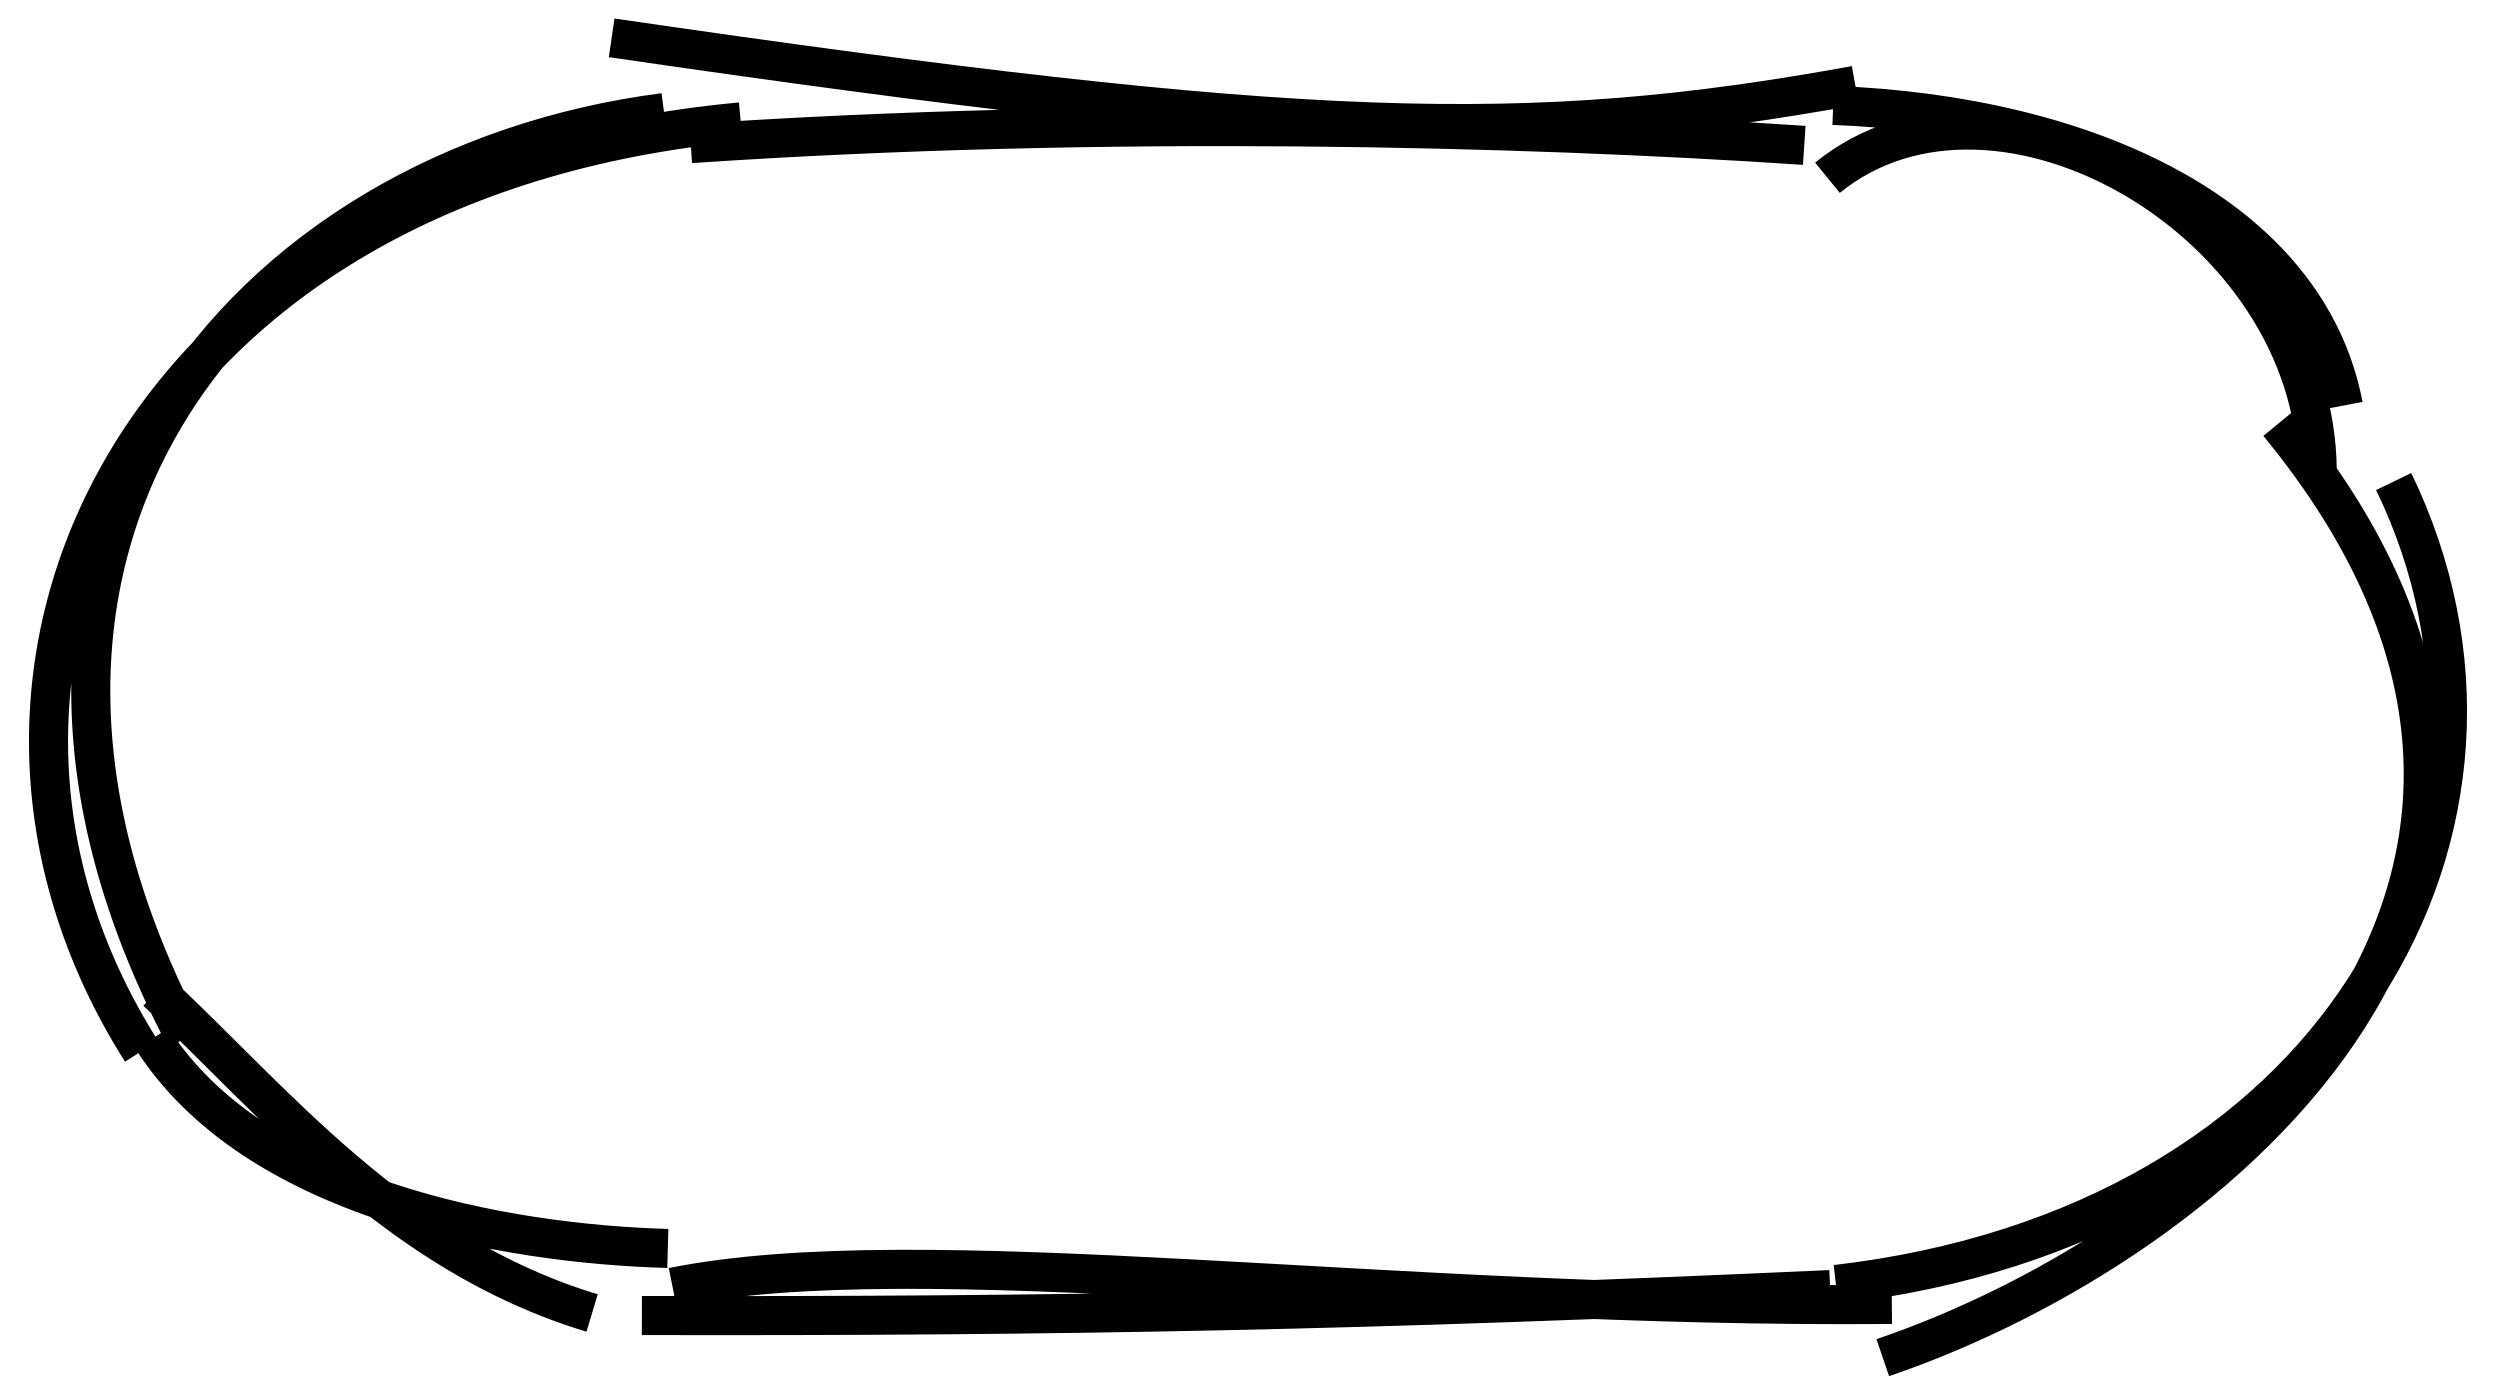 <svg class="toggle__wrap" width="68px" height="38px" viewBox="-2 -2 64 34" fill="none" xmlns="http://www.w3.org/2000/svg"><g><path d="M15 0 C4.228 1.388, -3.949 11.032, 2.752 23.695 M16.963 0.238 C1.487 1.669, -4.535 14.315, 1.623 24.029 M2.01 22.5 C4.968 25.244, 8.115 29.211, 13.158 30.73 M1.896 23.708 C4.517 27.806, 10.873 28.959, 15.096 29.078 M15.219 30.07 C21.61 28.784, 33.513 30.627, 46.431 30.511 M14.432 30.795 C25.204 30.819, 33.025 30.669, 44.853 30.131 M45 30 C57.793 28.517, 63.507 18.193, 59.278 9.445 M46.199 31.874 C54.836 28.927, 65.928 19.638, 56.328 7.959 M57.99 7.5 C57.067 2.682, 51.495 0.065, 44.929 -0.184 M57.322 9.169 C57.272 2.798, 49.134 -1.875, 44.783 1.668 M45.497 -0.698 C37.111 0.828, 31.398 0.677, 13.658 -1.914 M44.189 0.839 C36.946 0.353, 26.236 0.078, 15.682 0.794" stroke="currentColor" stroke-width="1" fill="none"></path></g></svg>